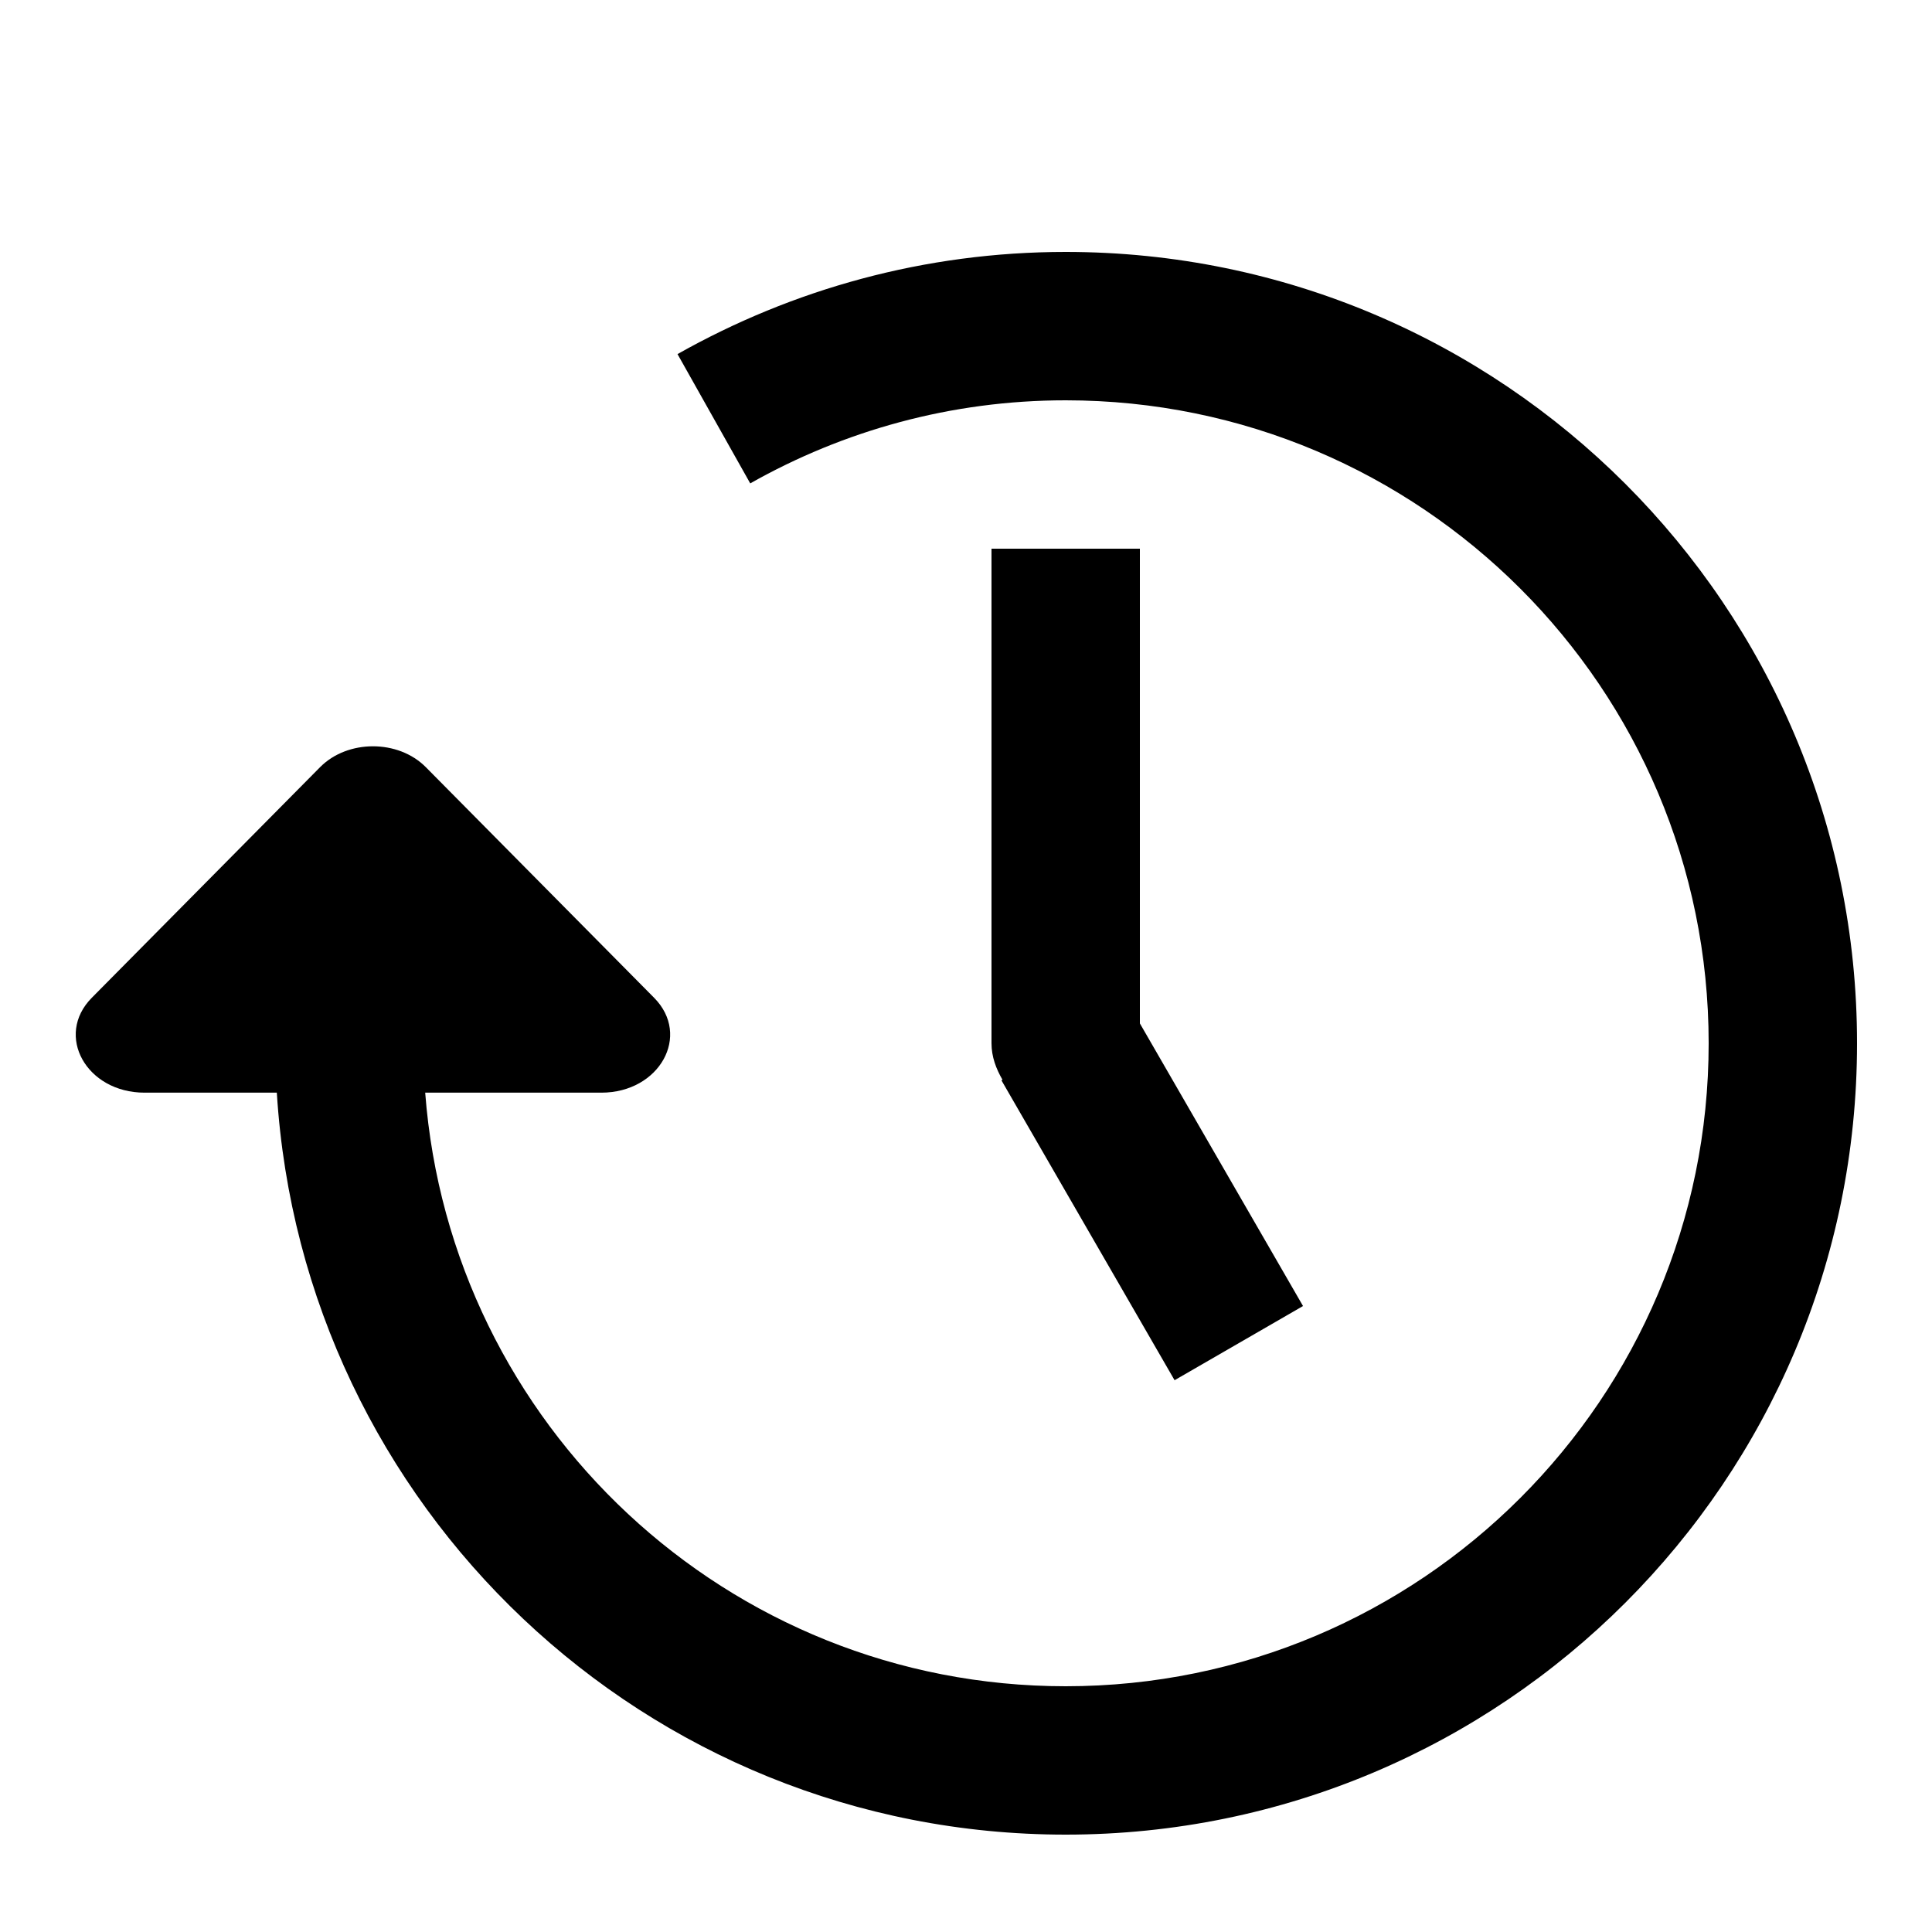 <svg xmlns="http://www.w3.org/2000/svg" xmlns:xlink="http://www.w3.org/1999/xlink" preserveAspectRatio="xMidYMid" width="25" height="25" viewBox="0 0 25 25"><defs><style>.cls-1{fill:#000;fill-rule:evenodd}</style></defs><path d="M12.830,7.100 L14.750,7.100 L14.750,13.243 L16.861,16.900 L15.199,17.860 L12.959,13.980 L12.972,13.972 C12.890,13.831 12.830,13.675 12.830,13.500 L12.830,7.100 ZM13.790,23.740 C8.350,23.740 3.914,19.495 3.582,14.139 L1.871,14.139 C1.117,14.139 0.705,13.399 1.188,12.911 L4.142,9.927 C4.498,9.567 5.154,9.567 5.510,9.927 L8.464,12.911 C8.947,13.399 8.535,14.139 7.781,14.139 L5.502,14.139 C5.829,18.434 9.411,21.820 13.790,21.820 C18.385,21.820 22.110,18.095 22.110,13.500 C22.110,8.905 18.385,5.180 13.790,5.180 C12.306,5.180 10.915,5.573 9.708,6.255 L8.767,4.582 C10.252,3.744 11.963,3.260 13.790,3.260 C19.445,3.260 24.030,7.845 24.030,13.500 C24.030,19.155 19.445,23.740 13.790,23.740 Z" class="cls-1"/></svg>